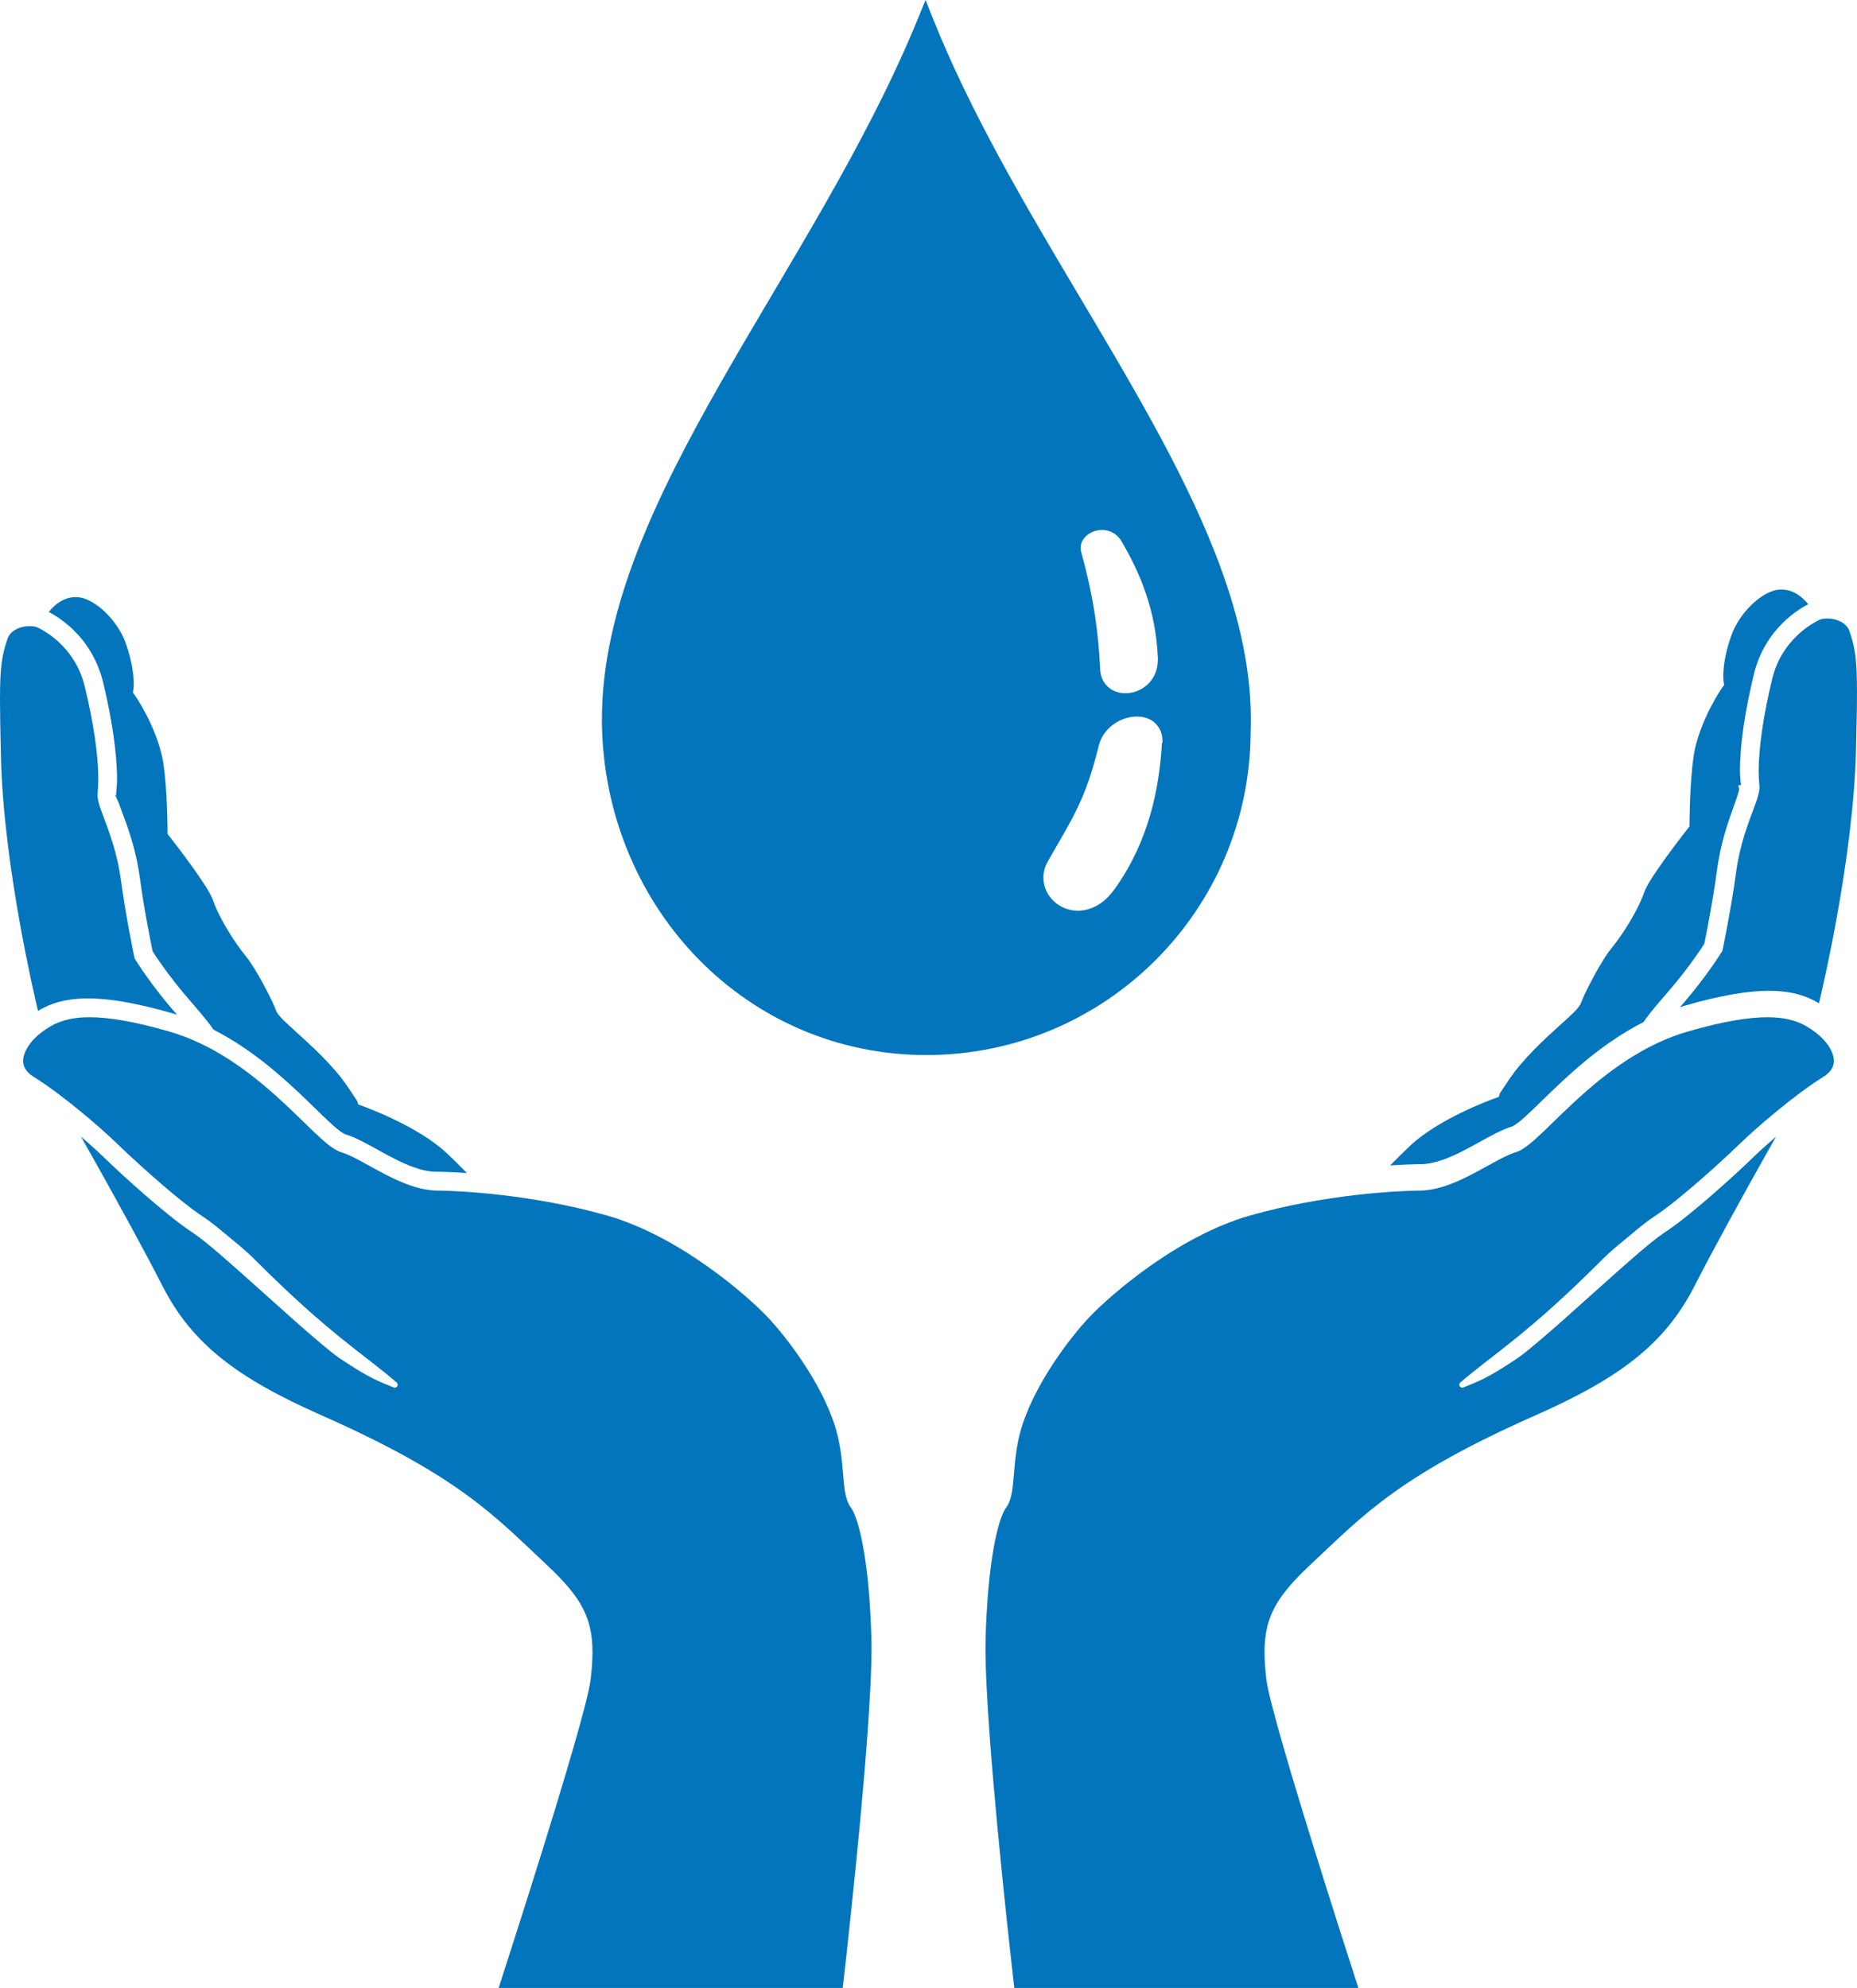 <?xml version="1.0" encoding="utf-8"?>
<!-- Generator: Adobe Illustrator 16.0.0, SVG Export Plug-In . SVG Version: 6.00 Build 0)  -->
<!DOCTYPE svg PUBLIC "-//W3C//DTD SVG 1.1//EN" "http://www.w3.org/Graphics/SVG/1.1/DTD/svg11.dtd">
<svg version="1.1" id="Layer_1" xmlns="http://www.w3.org/2000/svg" xmlns:xlink="http://www.w3.org/1999/xlink" x="0px" y="0px"
	 width="239.81px" height="256.686px" viewBox="0 0 239.81 256.686" enable-background="new 0 0 239.81 256.686"
	 xml:space="preserve">
<g>
	<path fill="#0275BC" d="M111.947,224.919c-0.538,7.201-1.352,15.42-2.027,21.833c-0.336,3.206-0.644,5.961-0.861,7.913
		c-0.093,0.831-0.173,1.507-0.231,2.021H64.396c0.979-3.029,3.188-9.887,5.442-17.112c1.512-4.844,3.037-9.851,4.229-13.979
		c0.596-2.064,1.105-3.907,1.489-5.407c0.191-0.752,0.35-1.417,0.473-1.985c0.123-0.571,0.21-1.037,0.254-1.431
		c0.144-1.269,0.228-2.404,0.228-3.456c0-1.131-0.097-2.172-0.329-3.163c-0.343-1.486-0.998-2.841-1.966-4.172
		c-0.974-1.33-2.248-2.66-3.904-4.208c-3.198-2.985-5.989-5.813-10.194-8.853c-4.201-3.043-9.786-6.278-18.585-10.168
		c-5.43-2.397-9.622-4.707-12.916-7.342c-3.294-2.635-5.712-5.588-7.656-9.402c-2.288-4.493-5.688-10.664-8.521-15.721
		c-0.705-1.258-1.375-2.447-1.983-3.524c1.232,1.059,2.331,2.057,3.113,2.823c0.901,0.878,2.847,2.697,5.02,4.591
		c1.085,0.947,2.225,1.913,3.32,2.787c1.095,0.875,2.141,1.659,3.057,2.255c0.371,0.242,0.904,0.641,1.536,1.15
		c1.107,0.89,2.525,2.114,4.073,3.484c2.324,2.057,4.949,4.442,7.338,6.562c1.195,1.059,2.331,2.049,3.347,2.902
		c1.016,0.853,1.893,1.586,2.635,2.086c3.958,2.667,5.157,3.007,6.939,3.745c0.397,0.166,0.717-0.354,0.392-0.636
		c-4.361-3.764-8.682-6.214-18.347-15.898c-1.292-1.293-2.657-2.346-3.775-3.286c-1.124-0.943-2.063-1.688-2.798-2.169
		c-0.807-0.521-1.806-1.269-2.862-2.114c-3.171-2.535-6.879-5.965-8.157-7.215c-1.222-1.196-3.074-2.841-5.057-4.464
		c-1.984-1.623-4.084-3.21-5.833-4.291c-0.576-0.354-0.919-0.716-1.123-1.053c-0.204-0.339-0.285-0.661-0.288-1.033
		c-0.003-0.535,0.208-1.189,0.633-1.854c0.421-0.662,1.045-1.316,1.76-1.851c0.744-0.557,1.49-1.023,2.443-1.367
		c0.954-0.343,2.13-0.571,3.741-0.571c2.351-0.004,5.616,0.495,10.263,1.836c5.65,1.627,10.356,5.184,14.021,8.502
		c1.834,1.655,3.403,3.246,4.727,4.504c0.663,0.628,1.265,1.178,1.829,1.619c0.282,0.224,0.556,0.419,0.837,0.586
		c0.279,0.169,0.564,0.311,0.888,0.405c0.576,0.17,1.38,0.545,2.283,1.03c1.361,0.723,2.961,1.674,4.666,2.462
		c1.707,0.784,3.529,1.424,5.421,1.439c1.408,0.007,4.525,0.134,8.462,0.6c3.938,0.466,8.708,1.272,13.45,2.627
		c4.634,1.323,9.175,3.897,12.875,6.511c1.855,1.305,3.497,2.617,4.846,3.781c1.344,1.16,2.393,2.176,3.043,2.869
		c1.323,1.407,3.036,3.524,4.627,5.947c1.591,2.418,3.059,5.147,3.922,7.746c0.77,2.306,0.979,4.457,1.132,6.279
		c0.079,0.911,0.138,1.741,0.264,2.501c0.064,0.38,0.144,0.745,0.264,1.099c0.123,0.354,0.285,0.701,0.536,1.023
		c0.121,0.155,0.382,0.622,0.639,1.373c0.397,1.128,0.831,2.899,1.192,5.404c0.361,2.505,0.651,5.751,0.777,9.851
		c0.015,0.423,0.022,0.886,0.022,1.388C112.548,215.762,112.31,220.119,111.947,224.919L111.947,224.919z"/>
	<path fill="#0275BC" d="M2.522,118.958c-1.125-6.3-2.225-14.108-2.396-21.1C0.047,94.631,0,92.22,0,90.352
		c0-2.209,0.067-3.651,0.216-4.775c0.15-1.127,0.374-1.959,0.736-3.051c0.096-0.286,0.235-0.517,0.416-0.72
		c0.27-0.303,0.646-0.549,1.085-0.716c0.437-0.166,0.931-0.249,1.373-0.246c0.447-0.003,0.842,0.087,1.037,0.184
		c0.456,0.214,1.69,0.864,2.941,2.082c1.254,1.226,2.525,2.998,3.143,5.539c1.104,4.543,1.749,8.798,1.746,11.9
		c0,0.661-0.028,1.272-0.085,1.815c-0.01,0.086-0.013,0.173-0.013,0.256c0.001,0.344,0.059,0.643,0.135,0.954
		c0.136,0.542,0.344,1.11,0.59,1.771c0.733,1.962,1.824,4.721,2.314,8.415c0.592,4.467,1.701,9.763,1.704,9.777l0.043,0.21
		l0.11,0.181c0.026,0.04,2.012,3.29,5.369,7.1c-0.188-0.059-0.369-0.123-0.56-0.178c-4.782-1.377-8.248-1.934-10.943-1.934
		c-1.842,0-3.329,0.267-4.575,0.715c-0.702,0.253-1.314,0.564-1.875,0.9C4.505,128.838,3.506,124.471,2.522,118.958L2.522,118.958z"
		/>
	<path fill="#0275BC" d="M6.916,78.34c0.357-0.337,0.782-0.651,1.257-0.875c0.477-0.224,0.996-0.365,1.595-0.365
		c0.135,0,0.274,0.007,0.418,0.025c0.443,0.043,0.995,0.228,1.576,0.546c0.874,0.48,1.807,1.258,2.604,2.201
		c0.799,0.943,1.464,2.042,1.856,3.138c0.907,2.519,1.048,4.363,1.048,5.281c0,0.238-0.009,0.416-0.018,0.524
		c-0.004,0.054-0.008,0.094-0.01,0.115l-0.002,0.018l-0.073,0.481l0.284,0.401l0,0c0.017,0.025,0.63,0.903,1.36,2.292
		c0.73,1.387,1.575,3.289,2.067,5.324c0.169,0.697,0.313,1.688,0.42,2.75c0.161,1.598,0.246,3.373,0.29,4.743
		c0.022,0.686,0.035,1.268,0.041,1.681c0.003,0.206,0.005,0.368,0.006,0.477c0.002,0.112,0.002,0.17,0.002,0.17l0.001,0.422
		l0.262,0.333c0,0,0.018,0.022,0.056,0.068c0.274,0.351,1.535,1.967,2.794,3.716c0.628,0.875,1.259,1.782,1.76,2.57
		c0.25,0.394,0.466,0.759,0.633,1.066c0.167,0.303,0.281,0.56,0.32,0.683c0.388,1.157,1.054,2.473,1.825,3.778
		c0.771,1.298,1.644,2.567,2.457,3.561c0.326,0.397,0.729,0.987,1.137,1.648c0.615,0.998,1.248,2.162,1.753,3.155
		c0.252,0.499,0.471,0.958,0.641,1.327c0.168,0.369,0.29,0.665,0.323,0.77c0.087,0.25,0.188,0.401,0.288,0.546
		c0.191,0.268,0.405,0.495,0.665,0.76c0.452,0.455,1.038,0.982,1.715,1.594c1.012,0.918,2.223,2.013,3.408,3.221
		c1.184,1.204,2.337,2.516,3.226,3.839c0.673,1.001,1.011,1.507,1.177,1.76c0.029,0.042,0.045,0.068,0.064,0.097l0.123,0.438
		l0.6,0.213l0.015,0.004c0.186,0.069,1.984,0.723,4.185,1.792c2.199,1.063,4.805,2.563,6.56,4.212
		c0.984,0.921,1.905,1.843,2.669,2.627c-1.757-0.123-3.133-0.167-3.987-0.169c-0.878-0.004-1.853-0.217-2.867-0.578
		c-1.521-0.539-3.111-1.403-4.608-2.23c-0.75-0.413-1.478-0.817-2.177-1.172c-0.701-0.35-1.37-0.65-2.037-0.849
		c-0.043-0.011-0.161-0.058-0.319-0.156c-0.299-0.177-0.73-0.509-1.238-0.958c-0.89-0.784-2.016-1.912-3.34-3.191
		c-3.012-2.9-7.053-6.615-12.15-9.211c-0.219-0.328-0.969-1.398-2.862-3.546c-1.609-1.829-2.895-3.528-3.775-4.768
		c-0.439-0.618-0.779-1.12-1.005-1.467c-0.097-0.152-0.171-0.264-0.226-0.351c-0.002-0.007-0.002-0.01-0.003-0.018
		c-0.217-1.059-1.125-5.577-1.626-9.365c-0.403-3.051-1.193-5.524-1.868-7.39c-0.336-0.932-0.644-1.713-0.854-2.316
		c-0.105-0.3-0.282-0.557-0.331-0.752c-0.05-0.195-0.159-0.329-0.159-0.361v0.203h0.11c0.067-1.084,0.141-1.439,0.141-2.169
		c-0.002-3.427-0.663-7.855-1.794-12.533c-0.739-3.05-2.292-5.27-3.806-6.745c-1.261-1.226-2.474-1.974-3.212-2.36
		C6.467,78.802,6.676,78.56,6.916,78.34L6.916,78.34z"/>
	<path fill="#0275BC" d="M127.263,212.729c0-0.502,0.008-0.965,0.019-1.388c0.13-4.1,0.42-7.346,0.781-9.851
		c0.357-2.505,0.792-4.276,1.189-5.404c0.26-0.751,0.52-1.218,0.644-1.373c0.245-0.322,0.408-0.669,0.531-1.023
		c0.118-0.354,0.202-0.719,0.264-1.099c0.126-0.76,0.188-1.59,0.265-2.501c0.151-1.823,0.359-3.973,1.131-6.279
		c0.864-2.599,2.331-5.328,3.921-7.746c1.592-2.423,3.305-4.541,4.628-5.947c0.65-0.693,1.702-1.709,3.046-2.869
		c1.346-1.164,2.99-2.477,4.841-3.781c3.702-2.614,8.246-5.188,12.877-6.511c4.741-1.355,9.513-2.162,13.449-2.627
		c3.938-0.466,7.058-0.593,8.463-0.6c1.895-0.015,3.716-0.655,5.423-1.439c1.705-0.788,3.303-1.739,4.667-2.462
		c0.899-0.484,1.705-0.86,2.279-1.03c0.326-0.094,0.611-0.235,0.89-0.405c0.279-0.167,0.554-0.362,0.836-0.586
		c0.566-0.441,1.167-0.991,1.828-1.619c1.323-1.258,2.896-2.849,4.729-4.504c3.664-3.319,8.369-6.875,14.021-8.502
		c4.646-1.341,7.913-1.84,10.264-1.836c1.608,0,2.787,0.228,3.741,0.571c0.951,0.344,1.699,0.81,2.443,1.367
		c0.713,0.535,1.338,1.189,1.761,1.851c0.424,0.665,0.637,1.319,0.632,1.854c-0.003,0.372-0.087,0.694-0.288,1.033
		c-0.204,0.336-0.546,0.699-1.122,1.053c-1.749,1.081-3.849,2.667-5.834,4.291c-1.984,1.623-3.835,3.268-5.057,4.464
		c-1.279,1.25-4.984,4.681-8.158,7.215c-1.056,0.846-2.054,1.594-2.863,2.114c-0.734,0.48-1.67,1.226-2.793,2.169
		c-1.121,0.94-2.487,1.992-3.779,3.286c-9.666,9.685-13.984,12.135-18.349,15.898c-0.325,0.281-0.003,0.802,0.395,0.636
		c1.782-0.737,2.982-1.078,6.941-3.745c0.74-0.5,1.618-1.233,2.634-2.086c1.013-0.854,2.151-1.843,3.345-2.902
		c2.389-2.119,5.017-4.505,7.342-6.562c1.546-1.37,2.964-2.595,4.069-3.484c0.633-0.509,1.168-0.908,1.537-1.15
		c0.917-0.596,1.963-1.381,3.058-2.255c1.092-0.875,2.233-1.84,3.318-2.787c2.172-1.894,4.122-3.712,5.021-4.591
		c0.781-0.766,1.884-1.764,3.112-2.823c-0.606,1.077-1.275,2.266-1.984,3.524c-2.831,5.058-6.231,11.228-8.521,15.721
		c-1.944,3.813-4.362,6.767-7.656,9.402c-3.293,2.635-7.485,4.945-12.915,7.342c-8.798,3.89-14.383,7.125-18.587,10.168
		c-4.2,3.04-6.995,5.868-10.19,8.853c-1.659,1.547-2.936,2.878-3.904,4.208c-0.972,1.331-1.626,2.686-1.97,4.172
		c-0.23,0.991-0.328,2.032-0.328,3.163c0,1.052,0.082,2.187,0.228,3.456c0.044,0.394,0.129,0.86,0.252,1.431
		c0.123,0.568,0.287,1.233,0.478,1.985c0.384,1.5,0.894,3.343,1.489,5.407c1.189,4.128,2.718,9.135,4.23,13.979
		c2.251,7.226,4.459,14.083,5.44,17.112h-44.435c-0.057-0.514-0.134-1.189-0.227-2.021c-0.22-1.952-0.524-4.707-0.864-7.913
		c-0.676-6.413-1.486-14.632-2.027-21.833C127.502,220.119,127.263,215.762,127.263,212.729L127.263,212.729z"/>
	<path fill="#0275BC" d="M234.9,129.55c-0.56-0.336-1.175-0.646-1.875-0.9c-1.244-0.447-2.733-0.715-4.574-0.715
		c-2.696,0-6.159,0.557-10.944,1.935c-0.188,0.054-0.373,0.119-0.558,0.177c3.354-3.81,5.343-7.06,5.368-7.1l0.108-0.181
		l0.047-0.209c0-0.015,1.109-5.31,1.702-9.778c0.489-3.691,1.58-6.453,2.314-8.416c0.246-0.661,0.455-1.229,0.588-1.771
		c0.077-0.311,0.136-0.61,0.139-0.954c0-0.083-0.003-0.17-0.016-0.257c-0.057-0.542-0.087-1.149-0.087-1.811
		c-0.003-3.105,0.646-7.36,1.746-11.904c0.618-2.541,1.892-4.313,3.146-5.538c1.251-1.219,2.484-1.869,2.938-2.083
		c0.195-0.098,0.59-0.188,1.038-0.184c0.444-0.003,0.937,0.08,1.373,0.246c0.442,0.167,0.817,0.413,1.084,0.716
		c0.182,0.205,0.323,0.433,0.417,0.723c0.365,1.088,0.585,1.919,0.737,3.047c0.148,1.124,0.217,2.566,0.217,4.775
		c0,1.869-0.048,4.28-0.127,7.508c-0.17,6.991-1.272,14.799-2.396,21.1C236.303,123.488,235.302,127.854,234.9,129.55L234.9,129.55z
		"/>
	<path fill="#0275BC" d="M233.513,78.014c-0.738,0.383-1.951,1.117-3.213,2.342c-1.513,1.472-3.066,3.651-3.805,6.705
		c-1.131,4.678-1.792,8.95-1.795,12.377c0,0.73,0.072,1.577,0.141,1.938h-0.325v0.26c0,0.032,0.107,0.166,0.059,0.362
		c-0.048,0.195-0.1,0.451-0.203,0.751c-0.21,0.604-0.474,1.384-0.81,2.317c-0.672,1.866-1.443,4.338-1.844,7.389
		c-0.502,3.788-1.399,8.31-1.615,9.365c0,0.008,0.003,0.011,0.003,0.018c-0.054,0.087-0.126,0.199-0.224,0.351
		c-0.229,0.347-0.564,0.849-1.005,1.467c-0.879,1.24-2.166,2.939-3.774,4.768c-1.892,2.147-2.643,3.218-2.863,3.547
		c-5.098,2.599-9.139,6.312-12.149,9.214c-1.322,1.279-2.45,2.404-3.34,3.188c-0.506,0.448-0.939,0.781-1.239,0.958
		c-0.156,0.097-0.274,0.144-0.318,0.155c-0.666,0.199-1.335,0.499-2.035,0.85c-0.701,0.354-1.428,0.759-2.177,1.171
		c-1.495,0.828-3.087,1.691-4.608,2.23c-1.016,0.362-1.988,0.575-2.866,0.579c-0.856,0.007-2.23,0.05-3.987,0.169
		c0.762-0.784,1.685-1.702,2.667-2.624c1.758-1.651,4.364-3.148,6.562-4.214c2.202-1.07,3.997-1.725,4.182-1.793l0.019-0.004
		l0.6-0.213l0.123-0.437c0.019-0.029,0.036-0.054,0.062-0.098c0.17-0.253,0.507-0.759,1.179-1.76c0.89-1.32,2.042-2.636,3.229-3.839
		c1.182-1.207,2.393-2.303,3.405-3.221c0.68-0.61,1.265-1.139,1.716-1.594c0.261-0.264,0.474-0.492,0.666-0.76
		c0.098-0.144,0.198-0.296,0.285-0.545c0.033-0.105,0.156-0.401,0.322-0.77c0.17-0.368,0.39-0.828,0.644-1.327
		c0.503-0.994,1.139-2.158,1.752-3.152c0.405-0.665,0.811-1.255,1.136-1.652c0.813-0.994,1.688-2.263,2.459-3.56
		c0.77-1.305,1.438-2.621,1.825-3.778c0.039-0.122,0.151-0.379,0.318-0.683c0.166-0.307,0.382-0.672,0.636-1.066
		c0.498-0.788,1.128-1.696,1.757-2.57c1.261-1.75,2.522-3.365,2.797-3.715c0.036-0.043,0.055-0.069,0.055-0.069l0.261-0.333
		l0.003-0.423c0,0,0-0.058,0-0.17c0-0.108,0.005-0.271,0.008-0.477c0.007-0.413,0.018-0.995,0.04-1.681
		c0.044-1.367,0.129-3.145,0.288-4.743c0.109-1.063,0.251-2.053,0.42-2.751c0.495-2.036,1.337-3.933,2.067-5.324
		c0.73-1.388,1.346-2.267,1.358-2.292l0,0l0.287-0.401l-0.072-0.481l-0.004-0.018c-0.004-0.021-0.008-0.058-0.011-0.115
		c-0.008-0.109-0.019-0.286-0.019-0.524c0-0.918,0.142-2.762,1.049-5.282c0.393-1.091,1.059-2.194,1.857-3.137
		c0.795-0.94,1.728-1.721,2.603-2.197c0.582-0.322,1.131-0.503,1.576-0.55c0.146-0.018,0.282-0.026,0.42-0.026
		c0.596,0.004,1.116,0.141,1.593,0.365c0.475,0.225,0.9,0.54,1.259,0.875C233.133,77.577,233.343,77.8,233.513,78.014
		L233.513,78.014z"/>
	<polygon fill="#0275BC" points="141.463,70.755 141.509,70.741 140.563,71.005 141.463,70.755 141.463,70.755 	"/>
	<path fill="#0275BC" d="M150.05,95.958v0.004c-0.361,6.149-1.787,12.669-5.931,18.587c-0.726,1.041-1.467,1.8-2.323,2.303
		c-0.854,0.499-1.751,0.737-2.6,0.737c-1.223,0-2.333-0.481-3.134-1.247c-0.808-0.767-1.317-1.84-1.317-3.015
		c-0.003-0.701,0.185-1.428,0.576-2.111c1.695-2.978,2.896-4.941,3.885-7.027c0.99-2.089,1.798-4.331,2.705-7.949
		c0.3-1.196,1.052-2.133,1.944-2.754c0.893-0.622,1.934-0.962,2.956-0.965c0.626,0,1.251,0.129,1.813,0.445
		c0.56,0.307,1.003,0.82,1.268,1.471c0.182,0.434,0.232,0.922,0.232,1.442L150.05,95.958L150.05,95.958z M139.835,69.736
		c0.174-0.292,0.402-0.528,0.658-0.716c0.514-0.376,1.142-0.589,1.821-0.589c0.461-0.004,0.943,0.101,1.393,0.351
		c0.448,0.245,0.854,0.636,1.143,1.135c2.4,4.128,4.385,8.769,4.674,14.987c0.003,0.087,0.007,0.169,0.007,0.256
		c0,0.676-0.134,1.302-0.372,1.852c-0.239,0.545-0.582,1.012-0.983,1.384c-0.81,0.741-1.833,1.113-2.838,1.117
		c-0.582,0-1.167-0.13-1.691-0.416c-0.523-0.29-0.983-0.749-1.258-1.341c-0.188-0.395-0.292-0.843-0.314-1.316
		c-0.206-4.529-0.806-9.236-2.459-15.171c-0.046-0.167-0.067-0.343-0.067-0.514C139.547,70.376,139.662,70.022,139.835,69.736
		L139.835,69.736z M156.876,71.302c-4.295-10.931-11-22.119-17.832-33.617c-6.832-11.496-13.791-23.304-18.616-35.42L119.524,0
		l-0.923,2.257c-6.7,16.432-16.874,31.975-25.407,46.94c-4.267,7.486-8.123,14.828-10.924,22.087
		c-2.799,7.258-4.54,14.441-4.54,21.591c0,0.502,0.007,1.009,0.025,1.51c0.405,11.532,5.082,21.993,12.554,29.57
		c7.472,7.576,17.759,12.275,29.32,12.272c23.115,0,41.855-18.728,41.876-41.837l0,0c0.019-0.506,0.025-1.009,0.025-1.515
		C161.531,85.778,159.739,78.592,156.876,71.302L156.876,71.302z"/>
</g>
</svg>
